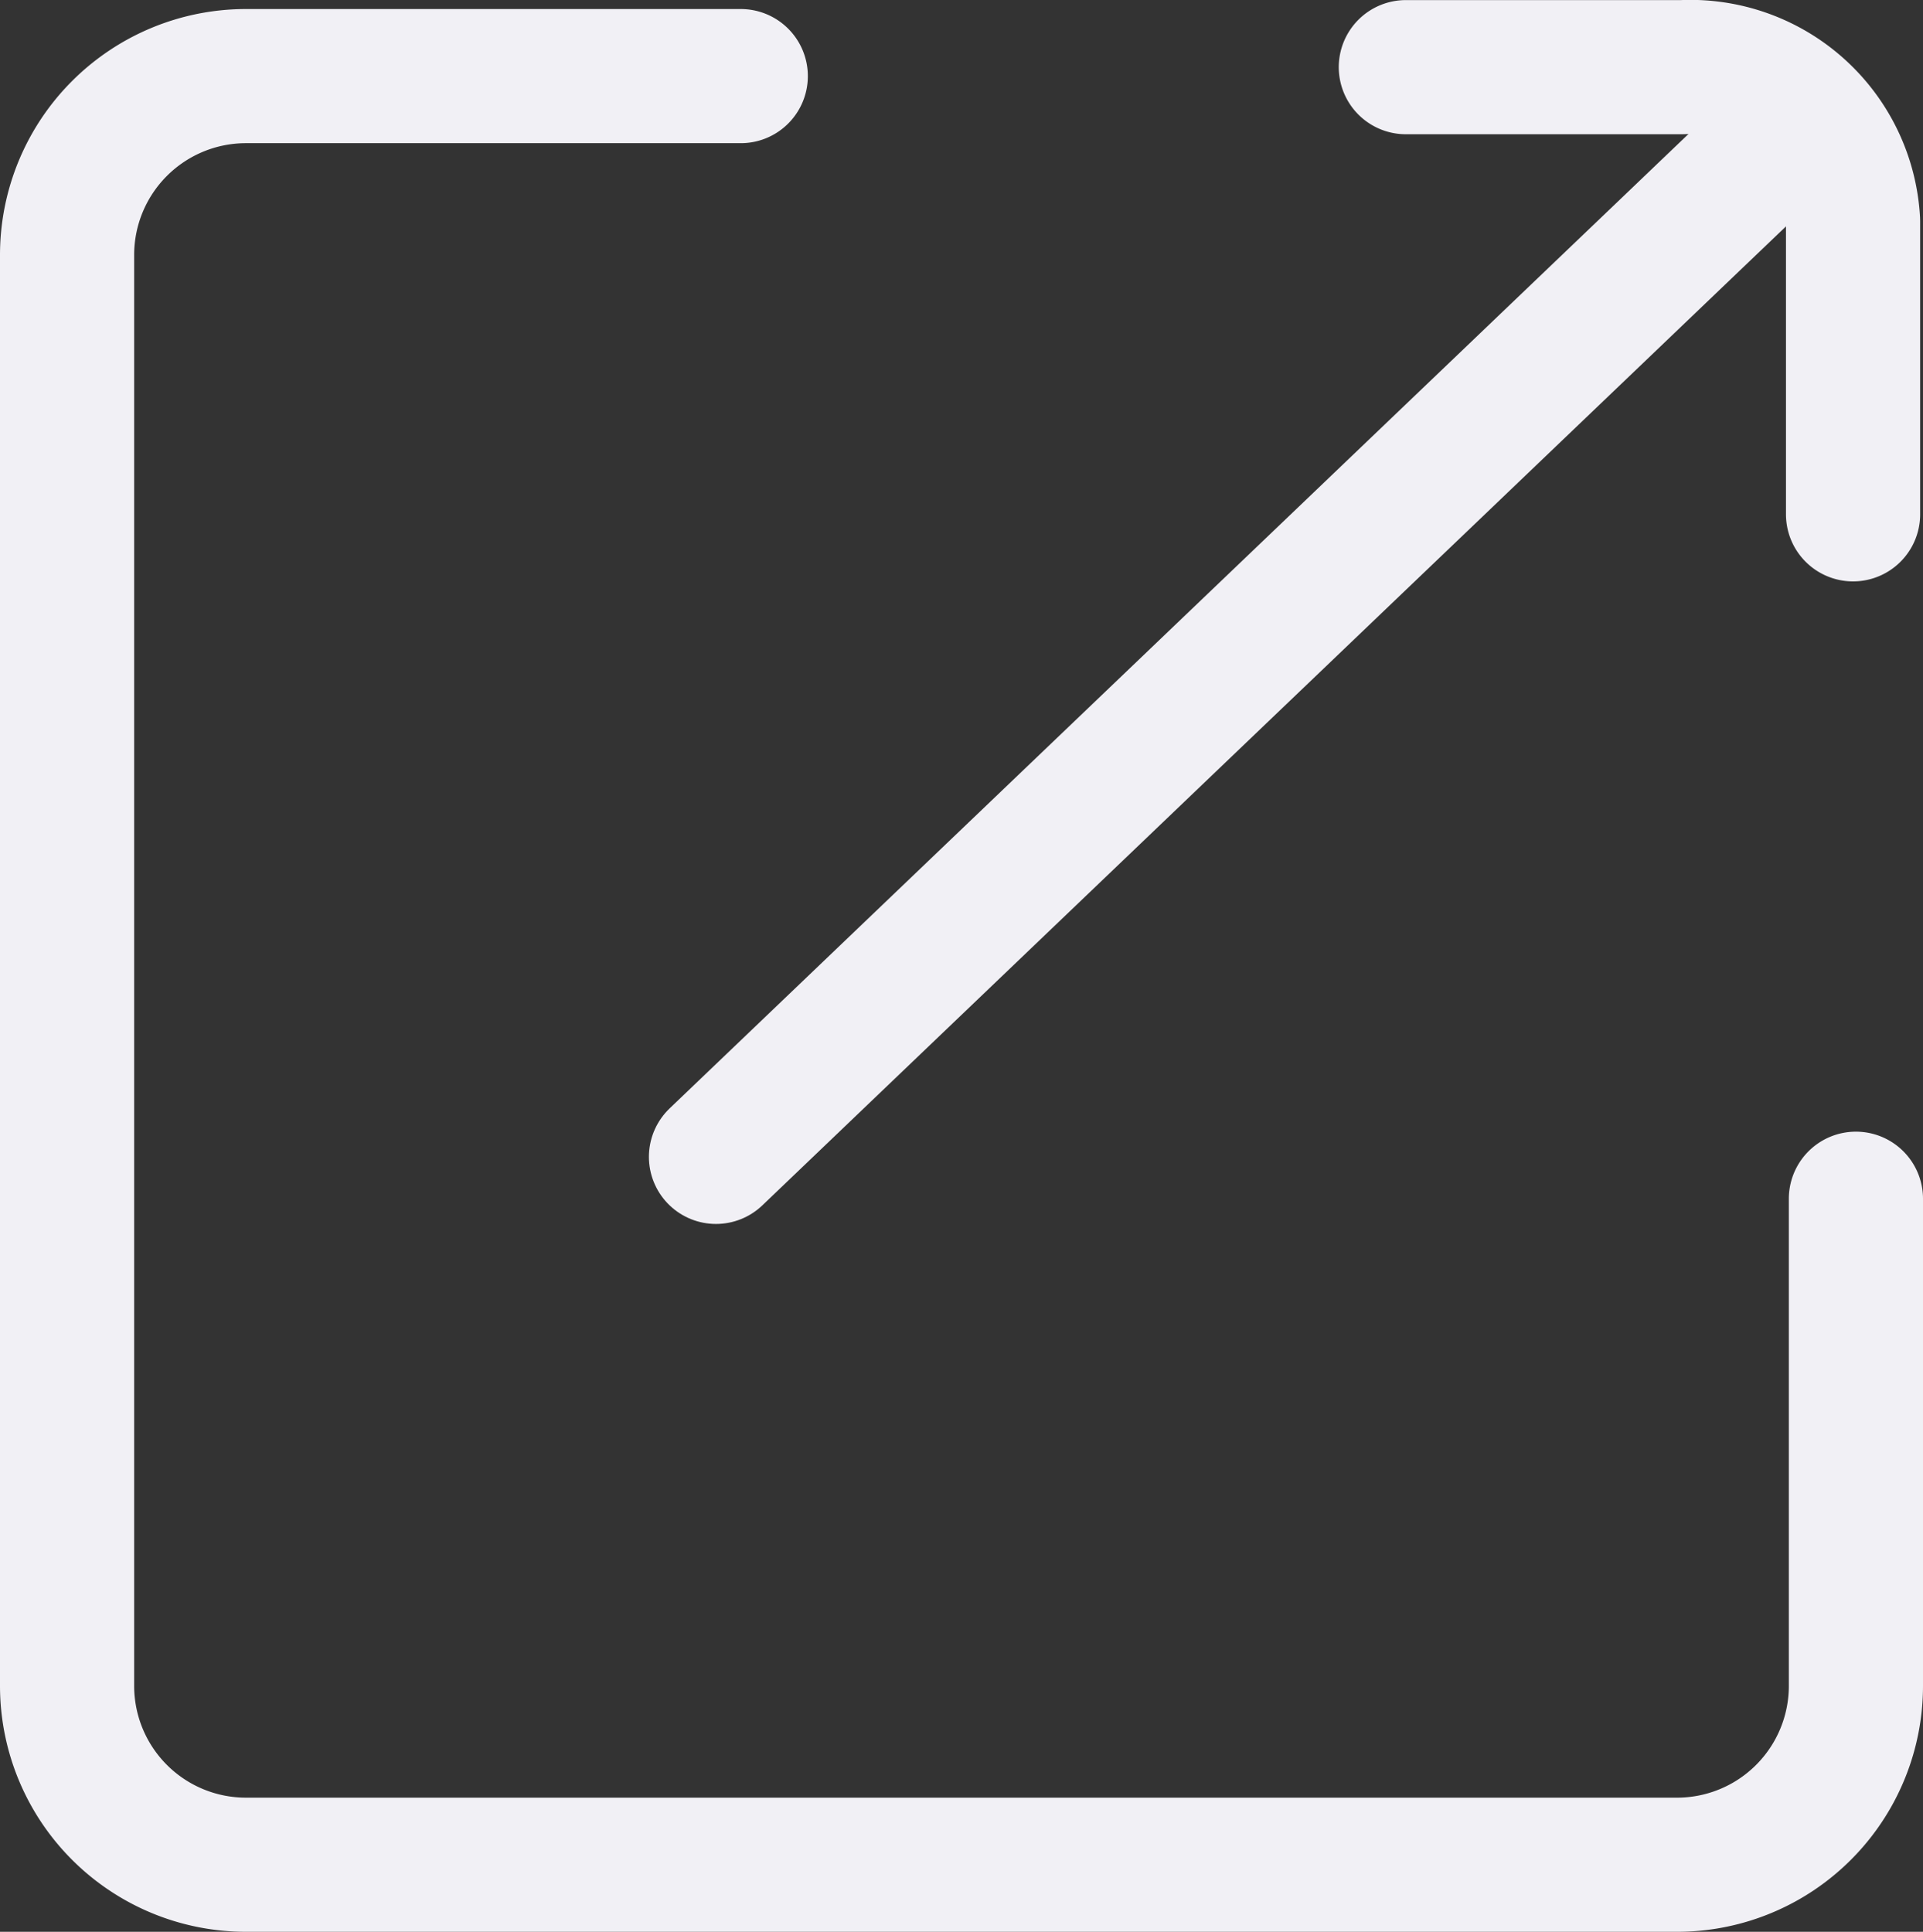 <svg xmlns="http://www.w3.org/2000/svg" width="21.5" height="21.601" viewBox="0 0 21.5 21.601">
  <rect x="0" y="0" width="21.5" height="21.601" fill="#333333" stroke="none"/>
  <defs>
    <style>
      .cls-1 {
        fill: none;
        stroke: #f1f0f5;
        stroke-linecap: round;
        stroke-linejoin: bevel;
        stroke-width: 1.5px;
      }
    </style>
  </defs>
  <g id="ic-actions-new-window" transform="translate(-1.25 -1.149)">
    <path id="Caminho_1055" data-name="Caminho 1055" class="cls-1" d="M22,14.553V20a2,2,0,0,1-2,2H4a2,2,0,0,1-2-2V4A2,2,0,0,1,4,2H9.532"/>
    <line id="Linha_1279" data-name="Linha 1279" class="cls-1" x1="12.136" y2="11.608" transform="translate(9.255 2.477)"/>
    <path id="Caminho_1056" data-name="Caminho 1056" class="cls-1" d="M16.968,1.9h3.09a1.822,1.822,0,0,1,1.91,1.719V6.9"/>
  </g>
</svg>
